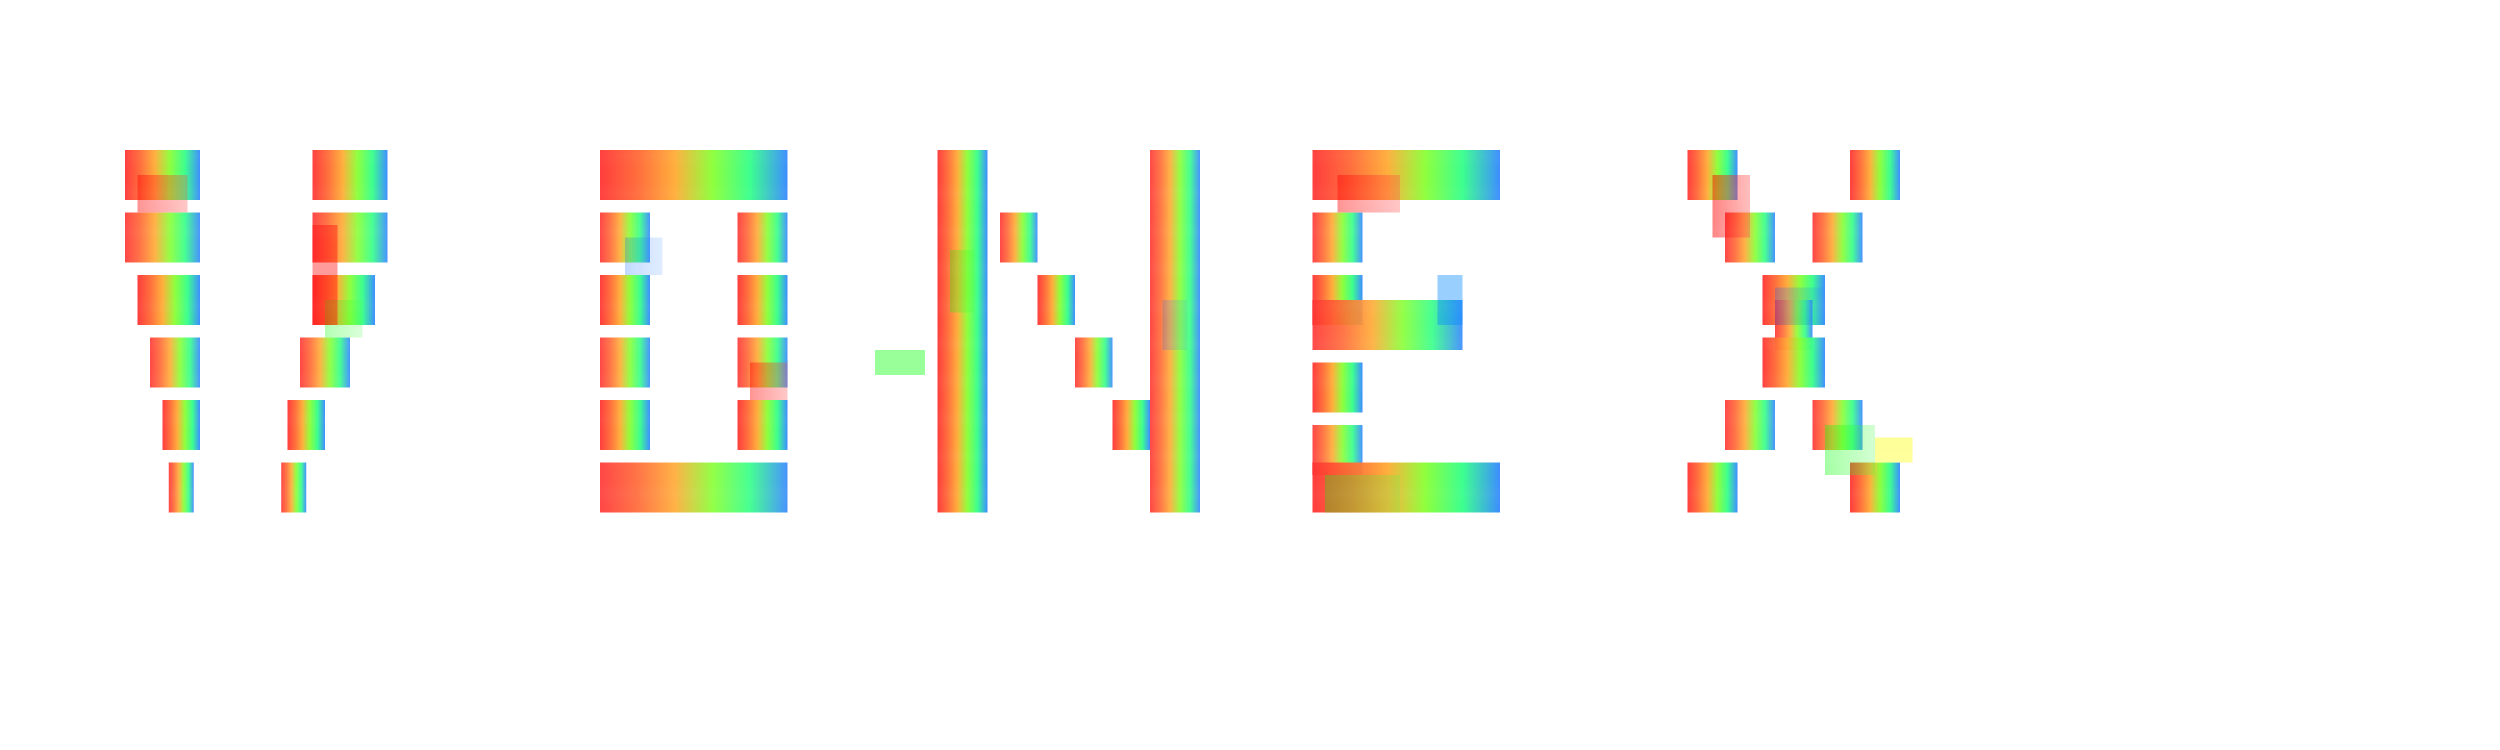 <svg width="200" height="60" viewBox="0 0 200 60" xmlns="http://www.w3.org/2000/svg">
  <defs>
    <!-- Gradient cu culori mai intense pentru glitch -->
    <linearGradient id="glitchGradientCompact" x1="0%" y1="0%" x2="100%" y2="0%">
      <stop offset="0%" style="stop-color:#ff3333;stop-opacity:1" />
      <stop offset="20%" style="stop-color:#ff6633;stop-opacity:1" />
      <stop offset="40%" style="stop-color:#ffaa33;stop-opacity:1" />
      <stop offset="60%" style="stop-color:#88ff33;stop-opacity:1" />
      <stop offset="80%" style="stop-color:#33ff88;stop-opacity:1" />
      <stop offset="100%" style="stop-color:#3388ff;stop-opacity:1" />
    </linearGradient>
    
    <!-- Glitch effects -->
    <linearGradient id="redGlitch" x1="0%" y1="0%" x2="100%" y2="0%">
      <stop offset="0%" style="stop-color:#ff0000;stop-opacity:0.7" />
      <stop offset="100%" style="stop-color:#ff4444;stop-opacity:0.5" />
    </linearGradient>
    
    <linearGradient id="greenGlitch" x1="0%" y1="0%" x2="100%" y2="0%">
      <stop offset="0%" style="stop-color:#00ff00;stop-opacity:0.6" />
      <stop offset="100%" style="stop-color:#44ff44;stop-opacity:0.4" />
    </linearGradient>
    
    <linearGradient id="blueGlitch" x1="0%" y1="0%" x2="100%" y2="0%">
      <stop offset="0%" style="stop-color:#0066ff;stop-opacity:0.5" />
      <stop offset="100%" style="stop-color:#3388ff;stop-opacity:0.3" />
    </linearGradient>
  </defs>

  <!-- V - MULT MAI GROS pentru claritate maximă -->
  <g transform="translate(10, 12)">
    <rect x="0" y="0" width="6" height="4" fill="url(#glitchGradientCompact)" opacity="0.95"/>
    <rect x="0" y="5" width="6" height="4" fill="url(#glitchGradientCompact)" opacity="0.9"/>
    <rect x="1" y="10" width="5" height="4" fill="url(#glitchGradientCompact)" opacity="0.95"/>
    <rect x="2" y="15" width="4" height="4" fill="url(#glitchGradientCompact)" opacity="0.9"/>
    <rect x="3" y="20" width="3" height="4" fill="url(#glitchGradientCompact)" opacity="0.95"/>
    <rect x="3.5" y="25" width="2" height="4" fill="url(#glitchGradientCompact)" opacity="0.9"/>
    
    <rect x="15" y="0" width="6" height="4" fill="url(#glitchGradientCompact)" opacity="0.95"/>
    <rect x="15" y="5" width="6" height="4" fill="url(#glitchGradientCompact)" opacity="0.9"/>
    <rect x="15" y="10" width="5" height="4" fill="url(#glitchGradientCompact)" opacity="0.95"/>
    <rect x="14" y="15" width="4" height="4" fill="url(#glitchGradientCompact)" opacity="0.9"/>
    <rect x="13" y="20" width="3" height="4" fill="url(#glitchGradientCompact)" opacity="0.95"/>
    <rect x="12.5" y="25" width="2" height="4" fill="url(#glitchGradientCompact)" opacity="0.9"/>
    
    <!-- Glitch pentru V -->
    <rect x="1" y="2" width="4" height="3" fill="url(#redGlitch)" opacity="0.6"/>
    <rect x="16" y="12" width="3" height="3" fill="url(#greenGlitch)" opacity="0.5"/>
  </g>

  <!-- O - MULT MAI GROS -->
  <g transform="translate(48, 12)">
    <rect x="0" y="0" width="15" height="4" fill="url(#glitchGradientCompact)" opacity="0.95"/>
    <rect x="0" y="5" width="4" height="4" fill="url(#glitchGradientCompact)" opacity="0.9"/>
    <rect x="11" y="5" width="4" height="4" fill="url(#glitchGradientCompact)" opacity="0.9"/>
    <rect x="0" y="10" width="4" height="4" fill="url(#glitchGradientCompact)" opacity="0.95"/>
    <rect x="11" y="10" width="4" height="4" fill="url(#glitchGradientCompact)" opacity="0.95"/>
    <rect x="0" y="15" width="4" height="4" fill="url(#glitchGradientCompact)" opacity="0.9"/>
    <rect x="11" y="15" width="4" height="4" fill="url(#glitchGradientCompact)" opacity="0.9"/>
    <rect x="0" y="20" width="4" height="4" fill="url(#glitchGradientCompact)" opacity="0.95"/>
    <rect x="11" y="20" width="4" height="4" fill="url(#glitchGradientCompact)" opacity="0.95"/>
    <rect x="0" y="25" width="15" height="4" fill="url(#glitchGradientCompact)" opacity="0.9"/>
    
    <!-- Glitch pentru O -->
    <rect x="2" y="7" width="3" height="3" fill="url(#blueGlitch)" opacity="0.5"/>
    <rect x="12" y="17" width="3" height="3" fill="url(#redGlitch)" opacity="0.6"/>
  </g>

  <!-- N - MULT MAI GROS -->
  <g transform="translate(75, 12)">
    <rect x="0" y="0" width="4" height="29" fill="url(#glitchGradientCompact)" opacity="0.95"/>
    <rect x="5" y="5" width="3" height="4" fill="url(#glitchGradientCompact)" opacity="0.9"/>
    <rect x="8" y="10" width="3" height="4" fill="url(#glitchGradientCompact)" opacity="0.95"/>
    <rect x="11" y="15" width="3" height="4" fill="url(#glitchGradientCompact)" opacity="0.9"/>
    <rect x="14" y="20" width="3" height="4" fill="url(#glitchGradientCompact)" opacity="0.95"/>
    <rect x="17" y="0" width="4" height="29" fill="url(#glitchGradientCompact)" opacity="0.9"/>
    
    <!-- Glitch pentru N -->
    <rect x="1" y="8" width="2" height="5" fill="url(#greenGlitch)" opacity="0.5"/>
    <rect x="18" y="12" width="2" height="4" fill="url(#blueGlitch)" opacity="0.4"/>
  </g>

  <!-- E - MULT MAI GROS -->
  <g transform="translate(105, 12)">
    <rect x="0" y="0" width="15" height="4" fill="url(#glitchGradientCompact)" opacity="0.95"/>
    <rect x="0" y="5" width="4" height="4" fill="url(#glitchGradientCompact)" opacity="0.9"/>
    <rect x="0" y="10" width="4" height="4" fill="url(#glitchGradientCompact)" opacity="0.95"/>
    <rect x="0" y="12" width="12" height="4" fill="url(#glitchGradientCompact)" opacity="0.9"/>
    <rect x="0" y="17" width="4" height="4" fill="url(#glitchGradientCompact)" opacity="0.95"/>
    <rect x="0" y="22" width="4" height="4" fill="url(#glitchGradientCompact)" opacity="0.9"/>
    <rect x="0" y="25" width="15" height="4" fill="url(#glitchGradientCompact)" opacity="0.95"/>
    
    <!-- Glitch pentru E -->
    <rect x="2" y="2" width="5" height="3" fill="url(#redGlitch)" opacity="0.6"/>
    <rect x="1" y="26" width="6" height="3" fill="url(#greenGlitch)" opacity="0.5"/>
  </g>

  <!-- X - MULT MAI GROS -->
  <g transform="translate(135, 12)">
    <rect x="0" y="0" width="4" height="4" fill="url(#glitchGradientCompact)" opacity="0.95"/>
    <rect x="13" y="0" width="4" height="4" fill="url(#glitchGradientCompact)" opacity="0.95"/>
    <rect x="3" y="5" width="4" height="4" fill="url(#glitchGradientCompact)" opacity="0.9"/>
    <rect x="10" y="5" width="4" height="4" fill="url(#glitchGradientCompact)" opacity="0.9"/>
    <rect x="6" y="10" width="5" height="4" fill="url(#glitchGradientCompact)" opacity="0.95"/>
    <rect x="7" y="12" width="3" height="4" fill="url(#glitchGradientCompact)" opacity="0.9"/>
    <rect x="6" y="15" width="5" height="4" fill="url(#glitchGradientCompact)" opacity="0.95"/>
    <rect x="3" y="20" width="4" height="4" fill="url(#glitchGradientCompact)" opacity="0.9"/>
    <rect x="10" y="20" width="4" height="4" fill="url(#glitchGradientCompact)" opacity="0.9"/>
    <rect x="0" y="25" width="4" height="4" fill="url(#glitchGradientCompact)" opacity="0.95"/>
    <rect x="13" y="25" width="4" height="4" fill="url(#glitchGradientCompact)" opacity="0.95"/>
    
    <!-- Glitch puternic pentru X -->
    <rect x="2" y="2" width="3" height="5" fill="url(#redGlitch)" opacity="0.7"/>
    <rect x="11" y="22" width="4" height="4" fill="url(#greenGlitch)" opacity="0.6"/>
    <rect x="7" y="11" width="4" height="3" fill="url(#blueGlitch)" opacity="0.5"/>
  </g>

  <!-- Efecte de glitch random -->
  <g opacity="0.4">
    <rect x="25" y="18" width="2" height="8" fill="#ff0000"/>
    <rect x="70" y="28" width="4" height="2" fill="#00ff00"/>
    <rect x="115" y="22" width="2" height="4" fill="#0088ff"/>
    <rect x="150" y="35" width="3" height="2" fill="#ffff00"/>
  </g>
  
  <!-- Scanlines subtile -->
  <defs>
    <pattern id="scanlinesCompact" patternUnits="userSpaceOnUse" width="1" height="3">
      <rect width="1" height="1" fill="rgba(255,255,255,0.1)"/>
      <rect y="1" width="1" height="2" fill="rgba(0,0,0,0)"/>
    </pattern>
  </defs>
  <rect x="0" y="0" width="200" height="60" fill="url(#scanlinesCompact)" opacity="0.3"/>
</svg>